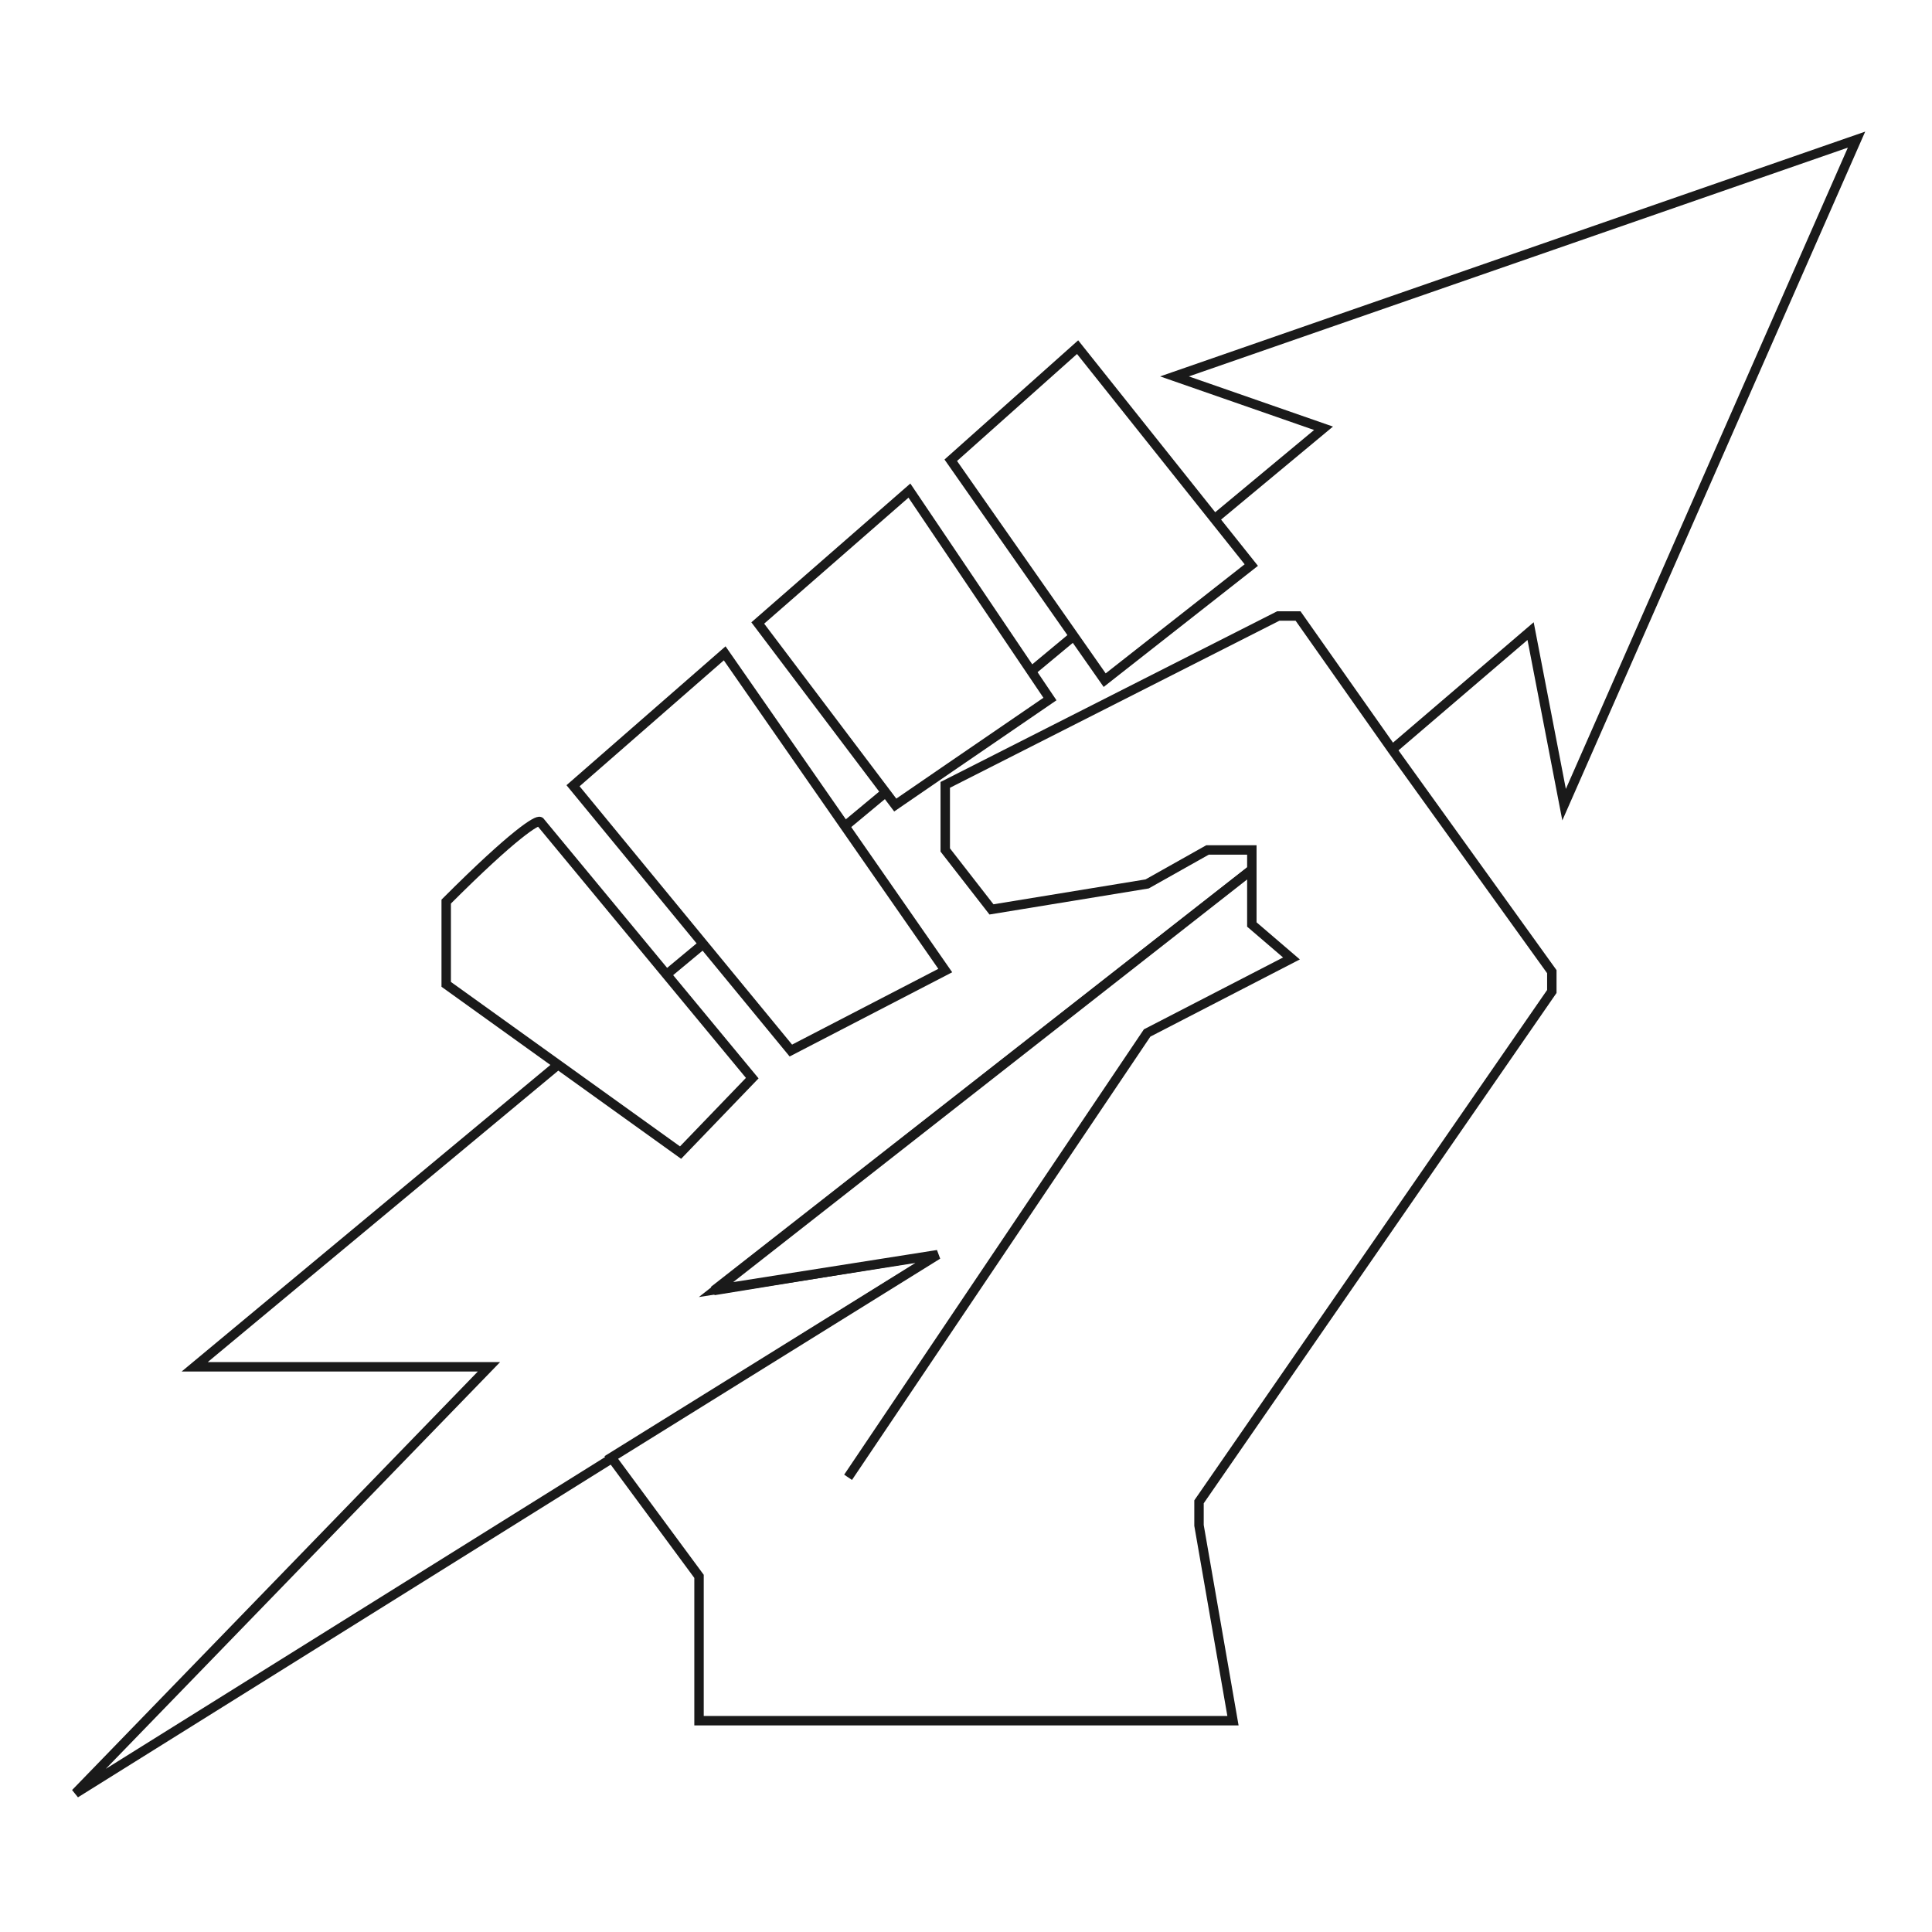 <svg width="1024" height="1024" viewBox="0 0 1024 1024" fill="none" xmlns="http://www.w3.org/2000/svg">
<rect width="1024" height="1024" fill="#1E1E1E"/>
<rect width="1024" height="1024" fill="white"/>
<path d="M103.202 724.42L701.5 227L622.5 199.5L984 74L829 426.5L811.246 334.5L737.623 397.5L664 460.5L378.374 684L498 664.5L40 950.5L259.175 724.42H103.202Z" fill="white" stroke="#1A1A1A" stroke-width="5"/>
<path d="M370.5 835.5L324 772.5L497 665L379.5 683.5L663.5 461V450.5H640L608 468.5L525.5 482L501 450.5V416L677.5 326.5H688L738 397.5L822.5 515V525.5L635.5 796V808.5L653.5 912H370.5V835.5Z" fill="white"/>
<path d="M449.5 783L608 547.5L684.5 508L663.5 490V461M663.5 461V450.5H640L608 468.5L525.5 482L501 450.5V416L677.5 326.5H688L738 397.5L822.5 515V525.5L635.5 796V808.5L653.5 912H370.5V835.5L324 772.5L497 665L379.5 683.5L663.5 461Z" stroke="#1A1A1A" stroke-width="5"/>
<path d="M286.186 435.464C284.724 434.489 272.741 441.604 236.5 477.862V521.722L360.714 610.904L398.709 571.43L286.186 435.464Z" fill="white"/>
<path d="M384.096 346.282L303.722 416.458L419.168 556.81L501.004 514.412L384.096 346.282Z" fill="white"/>
<path d="M401.632 330.2L474.5 426.692L503.926 406.5L556.5 370.5L482.006 260.024L401.632 330.2Z" fill="white"/>
<path d="M571.148 184L503.926 243.942L585.5 360.5L663.213 299.498L571.148 184Z" fill="white"/>
<path d="M286.186 435.464C284.724 434.489 272.741 441.604 236.5 477.862V521.722L360.714 610.904L398.709 571.43L286.186 435.464Z" stroke="#1A1A1A" stroke-width="5"/>
<path d="M384.096 346.282L303.722 416.458L419.168 556.81L501.004 514.412L384.096 346.282Z" stroke="#1A1A1A" stroke-width="5"/>
<path d="M401.632 330.2L474.5 426.692L503.926 406.5L556.5 370.5L482.006 260.024L401.632 330.2Z" stroke="#1A1A1A" stroke-width="5"/>
<path d="M571.148 184L503.926 243.942L585.5 360.5L663.213 299.498L571.148 184Z" stroke="#1A1A1A" stroke-width="5"/>
</svg>
